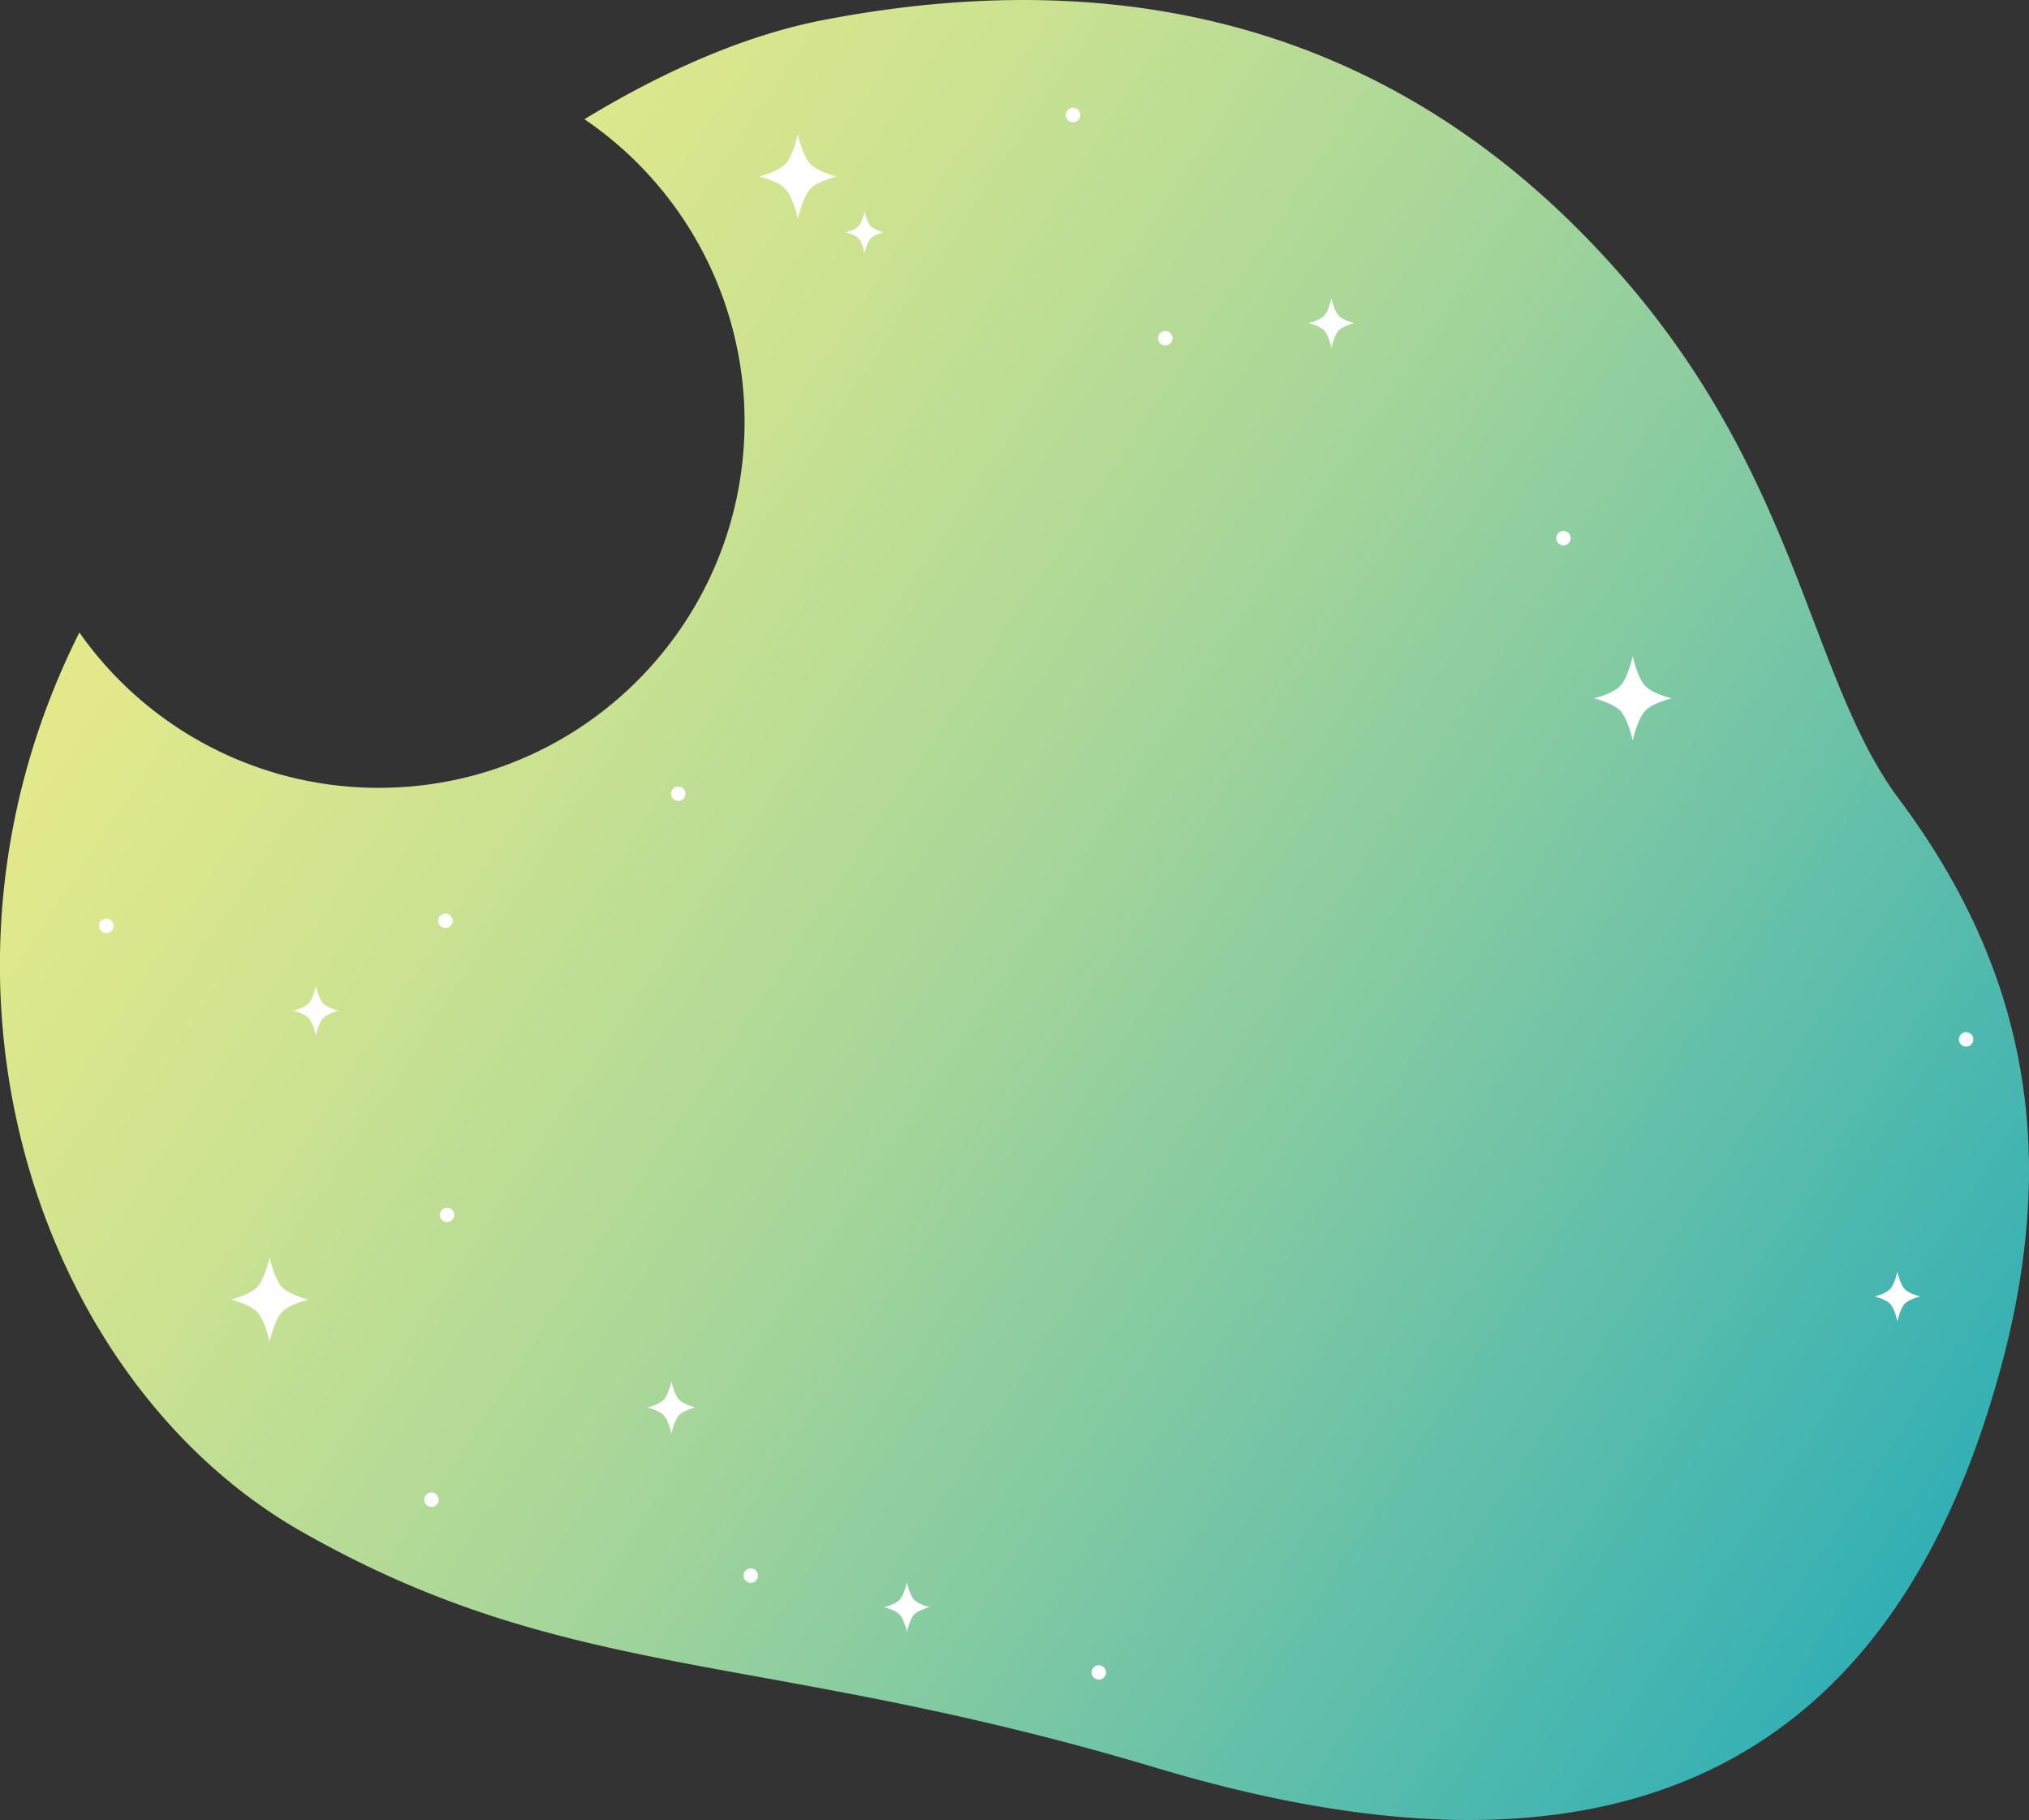 <svg id="Layer_1" data-name="Layer 1" xmlns="http://www.w3.org/2000/svg" xmlns:xlink="http://www.w3.org/1999/xlink" viewBox="0 0 1042.01 934.47"><rect x="0" y="0" width="1042.01" height="934.47" fill="#333333" stroke="none"/><defs><style>.cls-1{fill:url(#linear-gradient);}.cls-2{fill:#fff;}</style><linearGradient id="linear-gradient" x1="1655.19" y1="921.81" x2="590.88" y2="215.57" gradientUnits="userSpaceOnUse"><stop offset="0" stop-color="#0fa5bd"/><stop offset="0.14" stop-color="#39b2b3"/><stop offset="0.37" stop-color="#77c6a5"/><stop offset="0.57" stop-color="#a7d699"/><stop offset="0.76" stop-color="#cbe291"/><stop offset="0.9" stop-color="#e0e88c"/><stop offset="1" stop-color="#e8eb8a"/></linearGradient></defs><title>h5(2)</title><path class="cls-1" d="M1509.53,461.41c-46-61.59-50.87-163.12-141.56-267.6-89.45-103-219.45-169.18-410.52-132.54-40.82,7.83-82.75,26.52-123.08,51a187.72,187.72,0,0,1,82.24,156.15C916.19,372.22,831.73,456,728,455.57A187.66,187.66,0,0,1,575,375.81c-90.13,179.34-21.62,384.5,114.31,461.75,137.82,78.33,235.19,60.23,438.9,121.24,174.38,52.23,351.31,44.51,424.73-176.27C1591.64,666.28,1585.35,562.88,1509.53,461.41Z" transform="translate(-534.23 -51.06)"/><path class="cls-2" d="M679.35,712.19c-4.2-4-6.65-15.59-6.65-15.59s-2.46,11.56-6.66,15.59-13.31,6.13-13.31,6.13,9.11,2.1,13.31,6.13S672.7,740,672.7,740s2.45-11.56,6.65-15.58,13.31-6.13,13.31-6.13S683.55,716.21,679.35,712.19Z" transform="translate(-534.23 -51.06)"/><path class="cls-2" d="M1379.39,403.5c-4.2-4-6.65-15.58-6.65-15.58s-2.46,11.56-6.66,15.58-13.31,6.13-13.31,6.13,9.11,2.11,13.31,6.13,6.66,15.59,6.66,15.59,2.45-11.56,6.65-15.59,13.31-6.13,13.31-6.13S1383.6,407.53,1379.39,403.5Z" transform="translate(-534.23 -51.06)"/><path class="cls-2" d="M950.62,135.54c-4.2-4-6.65-15.59-6.65-15.59s-2.45,11.56-6.66,15.59-13.3,6.13-13.3,6.13,9.1,2.1,13.3,6.13S944,163.38,944,163.38s2.45-11.56,6.65-15.58,13.31-6.13,13.31-6.13S954.83,139.56,950.62,135.54Z" transform="translate(-534.23 -51.06)"/><path class="cls-2" d="M883.15,769.92c-2.61-2.49-4.12-9.65-4.12-9.65s-1.52,7.16-4.12,9.65-8.24,3.79-8.24,3.79,5.64,1.3,8.24,3.79,4.12,9.65,4.12,9.65,1.51-7.15,4.12-9.65,8.23-3.79,8.23-3.79S885.75,772.41,883.15,769.92Z" transform="translate(-534.23 -51.06)"/><path class="cls-2" d="M981.54,167.35c-2.07-2-3.27-7.67-3.27-7.67s-1.21,5.69-3.28,7.67-6.54,3-6.54,3,4.47,1,6.54,3,3.28,7.67,3.28,7.67,1.2-5.69,3.27-7.67,6.55-3,6.55-3S983.61,169.33,981.54,167.35Z" transform="translate(-534.23 -51.06)"/><path class="cls-2" d="M700.37,566.41c-2.47-2.37-3.91-9.16-3.91-9.16s-1.44,6.79-3.91,9.16-7.82,3.6-7.82,3.6,5.35,1.23,7.82,3.6,3.91,9.16,3.91,9.16,1.44-6.79,3.91-9.16,7.83-3.6,7.83-3.6S702.84,568.78,700.37,566.41Z" transform="translate(-534.23 -51.06)"/><path class="cls-2" d="M1512.56,713.12c-2.47-2.37-3.91-9.16-3.91-9.16s-1.44,6.79-3.91,9.16-7.82,3.61-7.82,3.61,5.35,1.23,7.82,3.6,3.91,9.16,3.91,9.16,1.44-6.8,3.91-9.16,7.82-3.6,7.82-3.6S1515,715.49,1512.56,713.12Z" transform="translate(-534.23 -51.06)"/><path class="cls-2" d="M1003.88,872.65c-2.48-2.36-3.92-9.15-3.92-9.15s-1.44,6.79-3.91,9.15-7.82,3.61-7.82,3.61,5.35,1.23,7.82,3.6S1000,889,1000,889s1.44-6.79,3.92-9.16,7.82-3.6,7.82-3.6S1006.34,875,1003.88,872.65Z" transform="translate(-534.23 -51.06)"/><path class="cls-2" d="M1221.94,213.37c-2.48-2.36-3.91-9.16-3.91-9.16s-1.44,6.8-3.92,9.16-7.82,3.6-7.82,3.6,5.35,1.24,7.82,3.61,3.92,9.16,3.92,9.16,1.43-6.8,3.91-9.16,7.82-3.61,7.82-3.61S1224.41,215.74,1221.94,213.37Z" transform="translate(-534.23 -51.06)"/><path class="cls-2" d="M886.27,458.6a3.71,3.71,0,1,1-3.71-3.7A3.71,3.71,0,0,1,886.27,458.6Z" transform="translate(-534.23 -51.06)"/><path class="cls-2" d="M1089,110.12a3.7,3.7,0,1,1-3.7-3.7A3.7,3.7,0,0,1,1089,110.12Z" transform="translate(-534.23 -51.06)"/><path class="cls-2" d="M1136.39,224.72a3.71,3.71,0,1,1-3.71-3.7A3.71,3.71,0,0,1,1136.39,224.72Z" transform="translate(-534.23 -51.06)"/><path class="cls-2" d="M592.52,526.44a3.71,3.71,0,1,1-3.7-3.7A3.7,3.7,0,0,1,592.52,526.44Z" transform="translate(-534.23 -51.06)"/><path class="cls-2" d="M1547.66,584.73a3.71,3.71,0,1,1-3.7-3.7A3.71,3.71,0,0,1,1547.66,584.73Z" transform="translate(-534.23 -51.06)"/><path class="cls-2" d="M767.52,674.83a3.7,3.7,0,1,1-3.7-3.7A3.71,3.71,0,0,1,767.52,674.83Z" transform="translate(-534.23 -51.06)"/><path class="cls-2" d="M766.69,523.84a3.71,3.71,0,1,1-3.7-3.7A3.7,3.7,0,0,1,766.69,523.84Z" transform="translate(-534.23 -51.06)"/><path class="cls-2" d="M759.52,821.07a3.7,3.7,0,1,1-3.7-3.7A3.69,3.69,0,0,1,759.52,821.07Z" transform="translate(-534.23 -51.06)"/><path class="cls-2" d="M923.51,860.07a3.7,3.7,0,1,1-3.7-3.7A3.7,3.7,0,0,1,923.51,860.07Z" transform="translate(-534.23 -51.06)"/><path class="cls-2" d="M1340.86,327.37a3.7,3.7,0,1,1-3.7-3.7A3.69,3.69,0,0,1,1340.86,327.37Z" transform="translate(-534.23 -51.06)"/><path class="cls-2" d="M1102.22,909.78a3.7,3.7,0,1,1-3.7-3.7A3.71,3.71,0,0,1,1102.22,909.78Z" transform="translate(-534.23 -51.06)"/></svg>